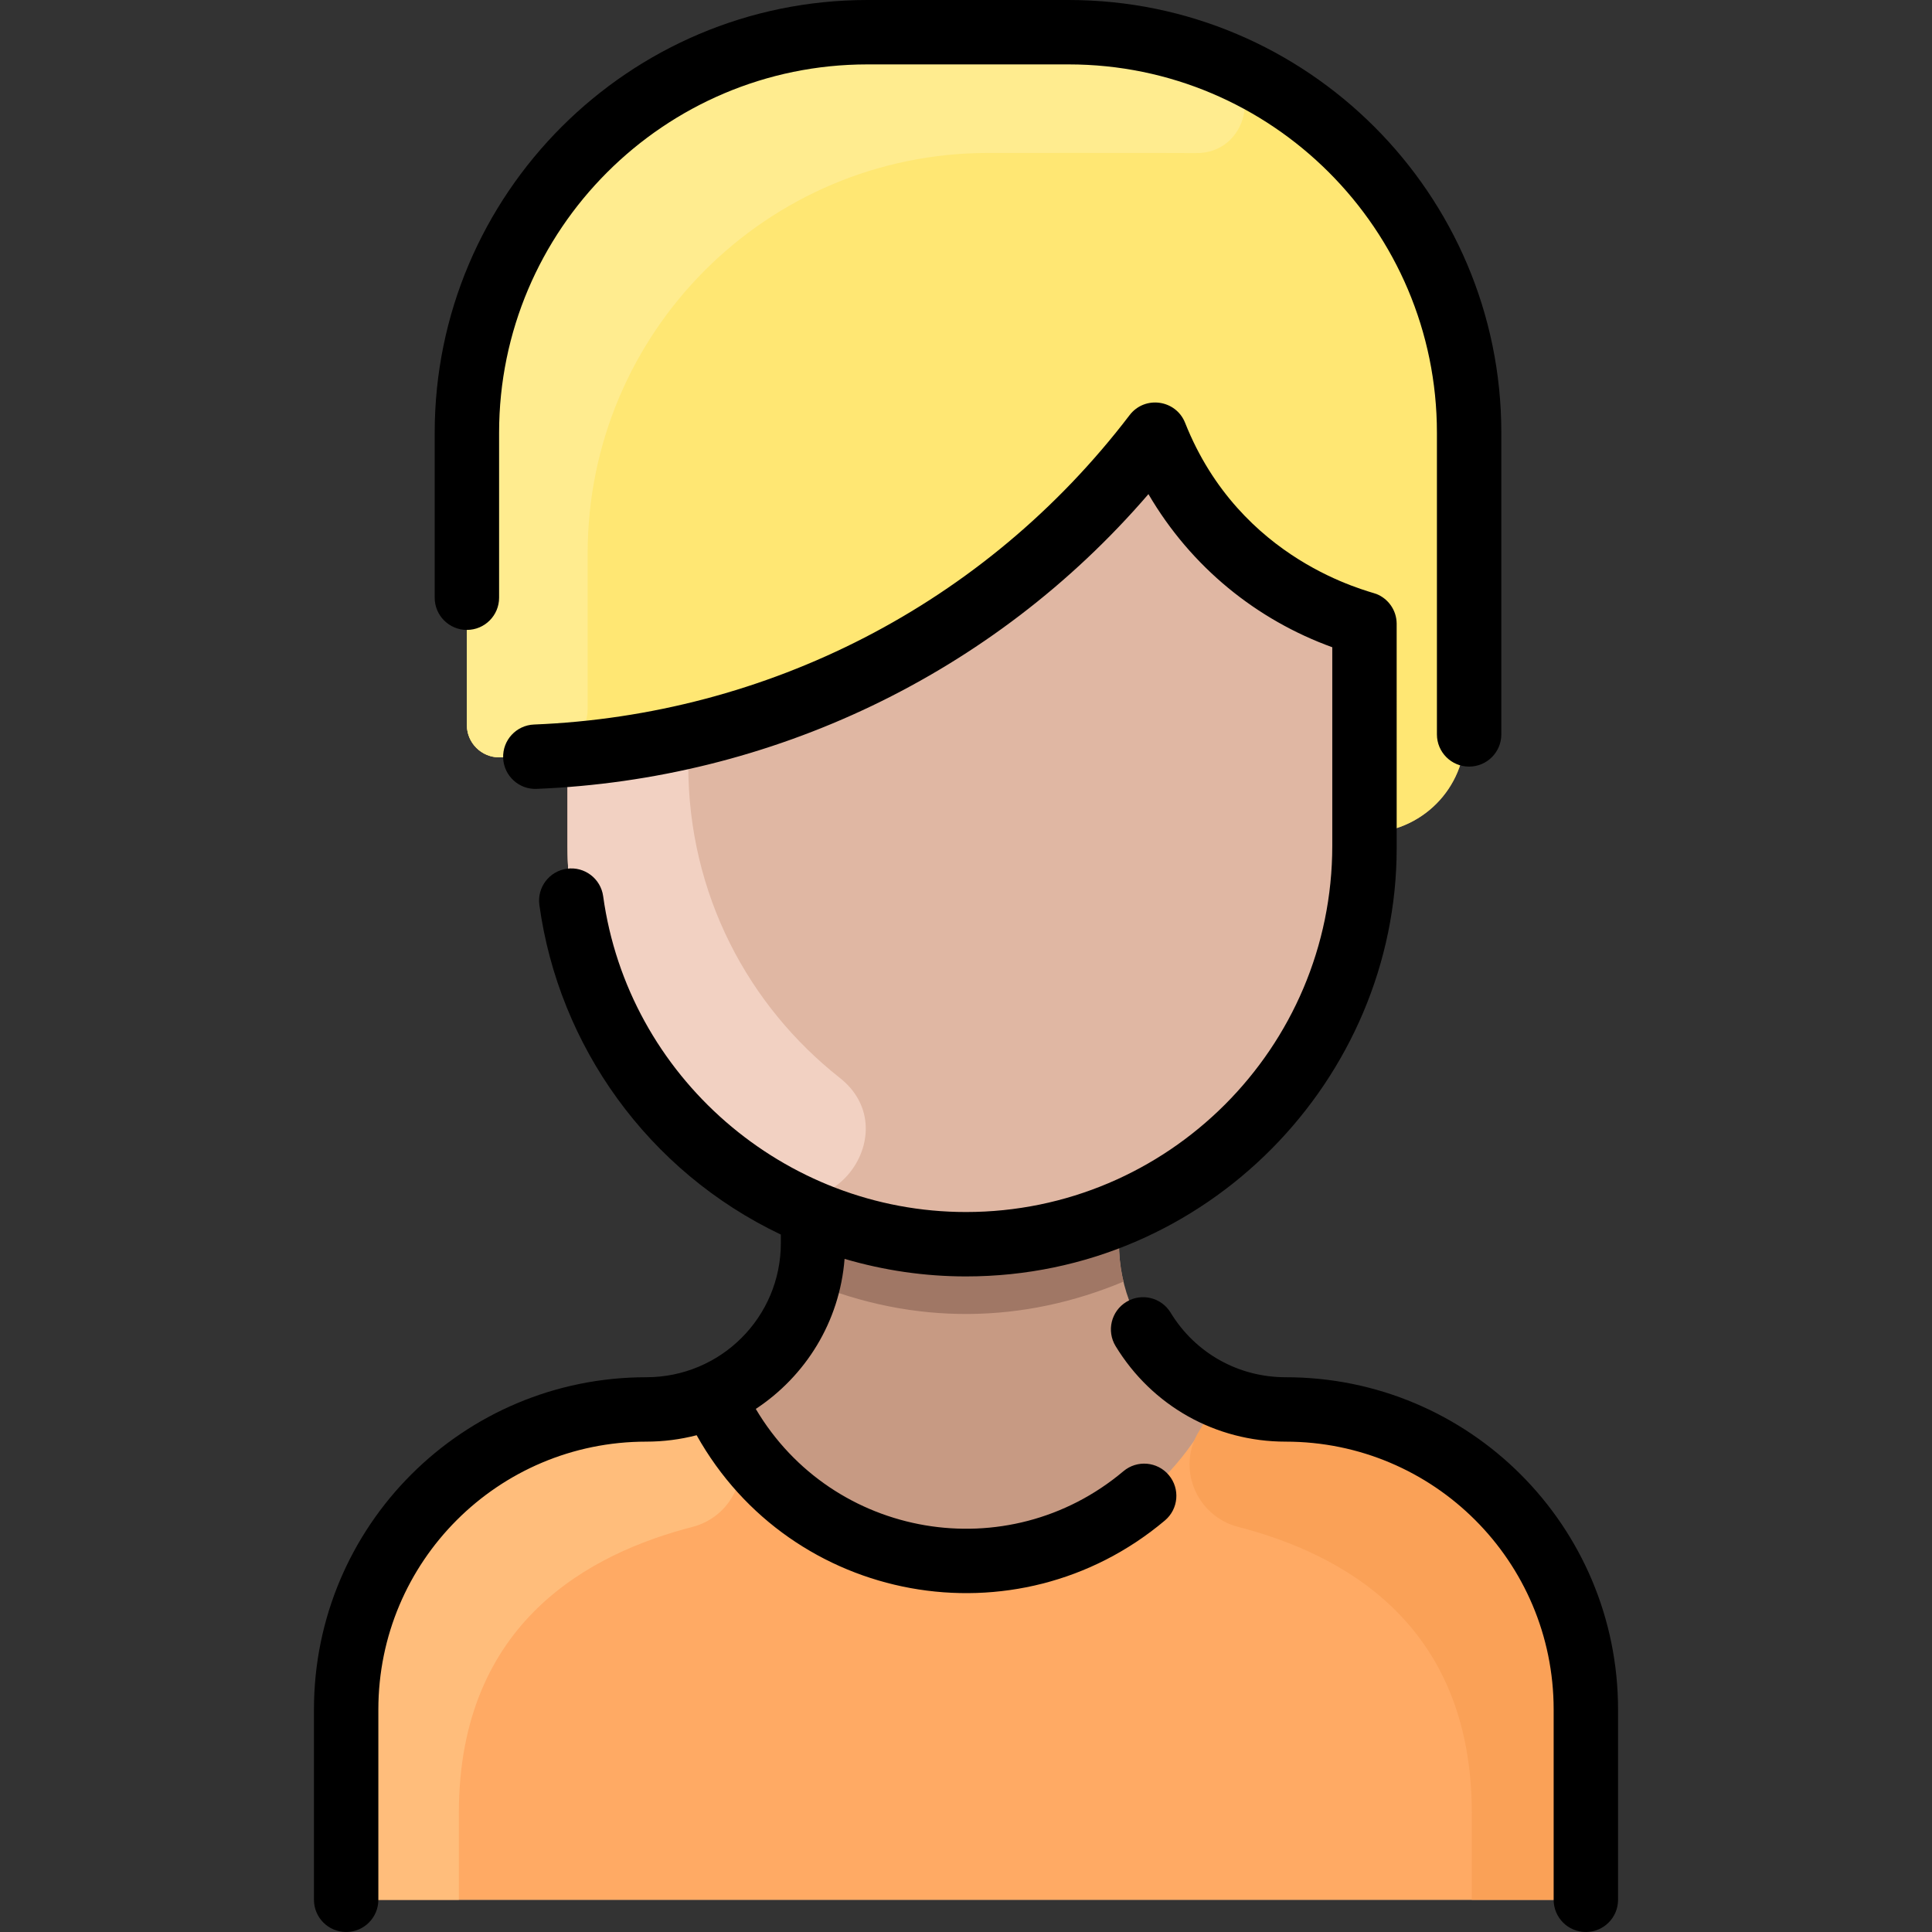 <svg id="Layer_1" enable-background="new 0 0 480 480" height="512" viewBox="0 0 480 480" width="512" xmlns="http://www.w3.org/2000/svg"><rect x="0" y="0" width="480" height="480" fill="#333333" stroke="none"/><path d="m394 424.74v39.26c0 4.42-3.58 8-8 8h-292c-4.42 0-8-3.58-8-8v-39.26c0-41.03 33.15-74.95 74.18-74.57 23.122.192 41.82-18.4 41.82-41.34v-6.83l.15-.37c2.46 1.02 4.98 1.94 7.54 2.75-38.68-12.59-68.69-48.6-68.69-94.25v-22.65c-5.62.45-11.28.68-16.97.68-4.42-.01-8.03-3.59-8.03-8.01v-72.65c0-54.95 44.55-99.5 99.5-99.5h49c54.95 0 99.5 44.55 99.5 99.5v74.96c0 13.25-10.73 24.54-25 24.54v3.13c0 41.27-25.25 76.63-61.15 91.49l.15.38v6.83c0 22.931 18.689 41.532 41.82 41.34 41.03-.38 74.18 33.54 74.18 74.57z" fill="#c79a83"/><path d="m394 424.74v39.26c0 4.418-3.582 8-8 8h-292c-4.418 0-8-3.582-8-8v-39.26c0-41.031 33.148-74.952 74.178-74.572 6.013.056 11.75-1.169 16.922-3.418v.01c12.069 27.44 40.785 44.126 70.9 40.59 23.97-2.81 45.03-18.15 54.9-40.59v-.01c5.173 2.249 10.91 3.474 16.922 3.418 41.03-.38 74.178 33.541 74.178 74.572z" fill="#ffaa64"/><path d="m364 107.5v74.96c0 13.255-10.726 24.54-25 24.54v-46.187c0-3.366-2.109-6.369-5.274-7.513-17.287-6.248-32.093-18.392-41.552-34.654-2.74-4.711-9.349-5.251-12.909-1.124-39.278 45.541-95.485 70.65-155.237 70.635-4.415-.001-8.028-3.586-8.028-8.001v-72.656c0-54.952 44.548-99.5 99.5-99.5h49c54.952 0 99.5 44.548 99.5 99.5z" fill="#ffe773"/><path d="m339 210.13c0 41.27-25.25 76.63-61.15 91.49-64.737 26.872-136.85-20.735-136.85-91.49v-22.67c54.666-4.425 103.455-29.573 138.265-69.938 3.559-4.127 10.169-3.587 12.909 1.124 9.46 16.266 24.269 28.408 41.552 34.654 3.166 1.144 5.274 4.147 5.274 7.513z" fill="#e0b7a3"/><path d="m181.728 355.51c5.707 9.127.745 21.147-9.677 23.842-25.126 6.499-58.051 23.411-58.051 71.128v21.52h-20c-4.418 0-8-3.582-8-8v-39.26c0-29.807 17.538-56.006 43.88-67.98h.01c23.819-10.682 30.59-3.077 47.21-10 1.343 3.053 2.892 5.974 4.628 8.75z" fill="#ffbd7b"/><path d="m297.939 355.51c-5.707 9.127-.745 21.147 9.677 23.842 25.126 6.499 58.051 23.411 58.051 71.128v21.52h20c4.418 0 8-3.582 8-8v-39.26c0-29.807-17.538-56.006-43.88-67.98h-.01c-23.819-10.682-30.59-3.077-47.21-10-1.343 3.053-2.892 5.974-4.628 8.75z" fill="#faa157"/><path d="m279.13 318.42c-24.637 10.313-51.712 11.113-78.26 0 1.356-5.626 1.13-9.27 1.13-16.42l.15-.37c24.082 9.996 51.571 10.016 75.7 0l.15.37c0 7.153-.226 10.796 1.13 16.42z" fill="#a07765"/><path d="m301.973 15.297c12.188 4.959 8.15 23.053-5.005 22.733-2.018-.049-52.472-.03-51.468-.03-54.952 0-99.5 44.548-99.5 99.5v38.573c0 6.335-4.992 11.504-11.318 11.821-3.537.177-7.089.266-10.652.266-4.42-.01-8.03-3.59-8.03-8.01v-72.65c0-54.952 44.548-99.5 99.5-99.5h49c13.258 0 25.908 2.592 37.473 7.297z" fill="#ffec8f"/><path d="m208.648 267.794c16.186 12.757-1.08 37.887-18.877 27.494-28.284-16.517-48.771-46.717-48.771-85.158v-22.67c10.22-.83 20.24-2.38 30-4.62v7.29c0 32.142 14.996 59.809 37.648 77.664z" fill="#f2d1c2"/><path d="m108 148.5v-41c0-59.275 48.225-107.5 107.5-107.5h50c59.275 0 107.5 48.225 107.5 107.5v74.96c0 4.418-3.582 8-8 8s-8-3.582-8-8v-74.96c0-50.453-41.047-91.5-91.5-91.5h-50c-50.453 0-91.5 41.047-91.5 91.5v41c0 4.418-3.582 8-8 8s-8-3.582-8-8zm211.427 193.672c-11.782 0-22.472-6-28.594-16.051-2.299-3.774-7.223-4.972-10.993-2.671-3.773 2.298-4.97 7.22-2.671 10.993 9.049 14.858 24.847 23.729 42.258 23.729 36.795 0 66.573 29.773 66.573 66.571v47.257c0 4.418 3.582 8 8 8s8-3.582 8-8v-47.257c0-45.638-36.932-82.573-82.573-82.571zm-40.312 23.344c-28.755 24.207-72.255 16.771-91.341-15.47 12.304-8.124 20.823-21.542 22.058-37.28 9.72 2.855 19.867 4.359 30.168 4.359 59.931 0 107-49.181 107-106.392 0-.542.002-55.262-.004-55.804-.027-3.329-2.094-6.164-4.976-7.334-1.969-.801-33.873-8.005-47.585-42.546-2.281-5.747-10.005-6.869-13.796-1.901-35.999 47.186-90.236 74.55-147.959 76.859-4.415.176-7.851 3.898-7.674 8.313.179 4.477 3.984 7.869 8.313 7.674 58.192-2.327 113.334-28.298 152.007-73.229 10.652 18.22 26.965 31.264 45.674 38.044v49.316c0 50.178-40.822 91-91 91-45.229 0-83.982-33.729-90.144-78.457-.604-4.377-4.64-7.447-9.017-6.833-4.377.603-7.437 4.64-6.833 9.017 4.813 34.947 26.934 66.137 59.993 81.877v2.101c0 18.444-14.945 33.342-33.427 33.342-45.648 0-82.573 36.93-82.573 82.571v47.257c0 4.418 3.582 8 8 8s8-3.582 8-8v-47.257c0-36.795 29.775-66.571 66.573-66.571 4.221 0 8.414-.532 12.506-1.592 23.507 42.011 79.477 52.208 116.34 21.176 3.38-2.846 3.813-7.893.968-11.272-2.843-3.381-7.893-3.812-11.271-.968z"/></svg>